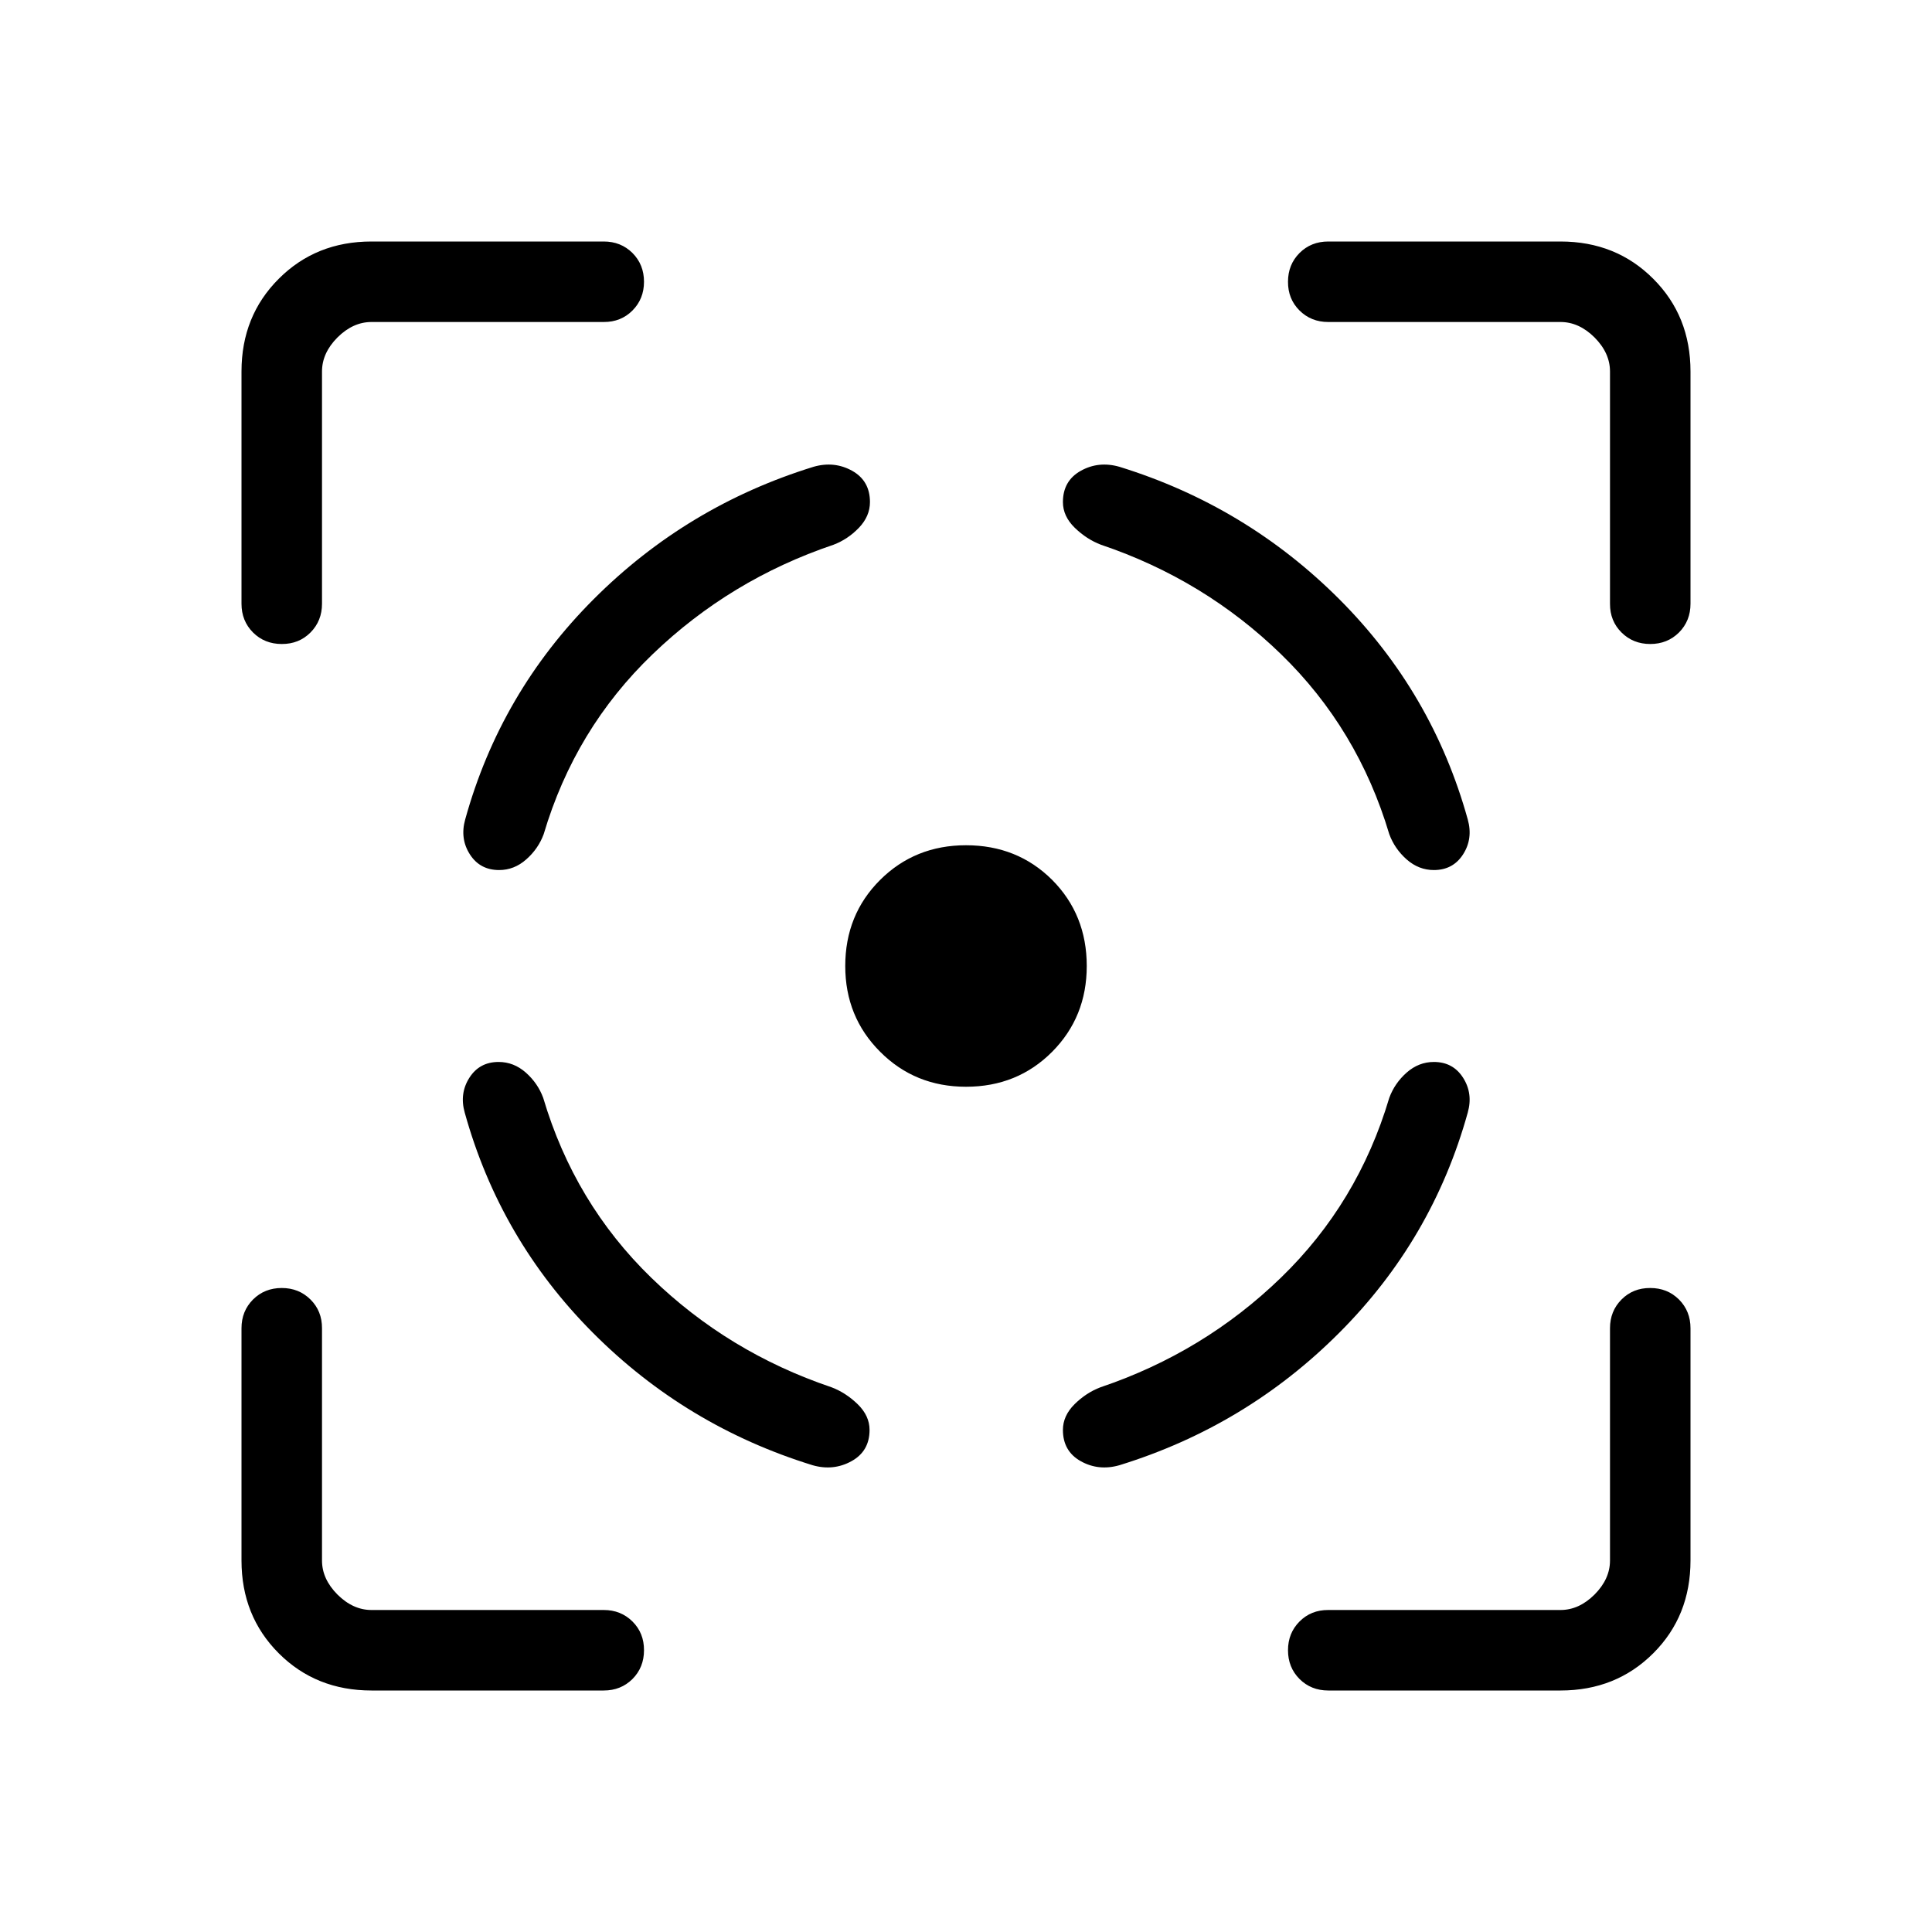 <svg xmlns="http://www.w3.org/2000/svg" width="1em" height="1em" viewBox="0 0 24 24"><path fill="currentColor" d="M4.615 21q-.69 0-1.152-.462Q3 20.075 3 19.385V16.5q0-.213.143-.357Q3.287 16 3.5 16t.357.143T4 16.5v2.885q0 .23.192.423q.193.192.423.192H7.5q.213 0 .357.143T8 20.5q0 .213-.143.357Q7.713 21 7.5 21zM3 7.5V4.615q0-.69.463-1.152Q3.925 3 4.615 3H7.5q.213 0 .357.143Q8 3.287 8 3.5t-.143.357T7.5 4H4.615q-.23 0-.423.192Q4 4.385 4 4.615V7.5q0 .213-.143.357T3.5 8q-.213 0-.357-.143Q3 7.713 3 7.5m9 6q-.633 0-1.066-.434Q10.5 12.633 10.5 12q0-.638.434-1.07q.433-.43 1.066-.43q.638 0 1.07.43q.43.432.43 1.07q0 .633-.43 1.066q-.432.434-1.07.434m7.385 7.5H16.5q-.213 0-.357-.143Q16 20.713 16 20.5t.143-.357T16.5 20h2.885q.23 0 .423-.192q.192-.193.192-.423V16.5q0-.213.143-.357T20.5 16q.213 0 .357.143q.143.144.143.357v2.885q0 .69-.462 1.152q-.463.463-1.153.463M20 7.5V4.615q0-.23-.192-.423Q19.615 4 19.385 4H16.5q-.213 0-.357-.143T16 3.5q0-.213.143-.357Q16.287 3 16.5 3h2.885q.69 0 1.152.463q.463.462.463 1.152V7.5q0 .213-.143.357Q20.713 8 20.5 8t-.357-.143T20 7.5M6.194 13.192q-.238 0-.363.196t-.058.433q.437 1.575 1.592 2.735q1.156 1.16 2.731 1.646q.258.073.482-.051q.224-.124.224-.388q0-.176-.148-.32q-.148-.143-.325-.21q-1.283-.433-2.238-1.36t-1.343-2.235q-.067-.182-.216-.314q-.15-.132-.338-.132m.006-2.384q-.238 0-.363-.195t-.058-.434q.436-1.575 1.595-2.735t2.734-1.646q.257-.073.479.051q.22.124.22.388q0 .176-.138.32q-.138.143-.315.21q-1.283.433-2.247 1.36q-.965.927-1.353 2.235q-.067.182-.217.314q-.149.132-.337.132m11.612 2.384q.238 0 .363.196t.058.433q-.437 1.575-1.596 2.735q-1.158 1.16-2.733 1.646q-.258.073-.479-.051q-.221-.124-.221-.388q0-.176.145-.32q.145-.143.322-.21q1.283-.433 2.24-1.36q.958-.927 1.347-2.235q.067-.182.216-.314q.15-.132.338-.132m0-2.384q.238 0 .363-.195t.058-.434q-.437-1.575-1.595-2.735q-1.16-1.16-2.734-1.646q-.258-.073-.479.051q-.221.124-.221.388q0 .176.148.32q.148.143.325.21q1.283.433 2.237 1.36t1.344 2.235q.067.182.216.314q.15.132.338.132"/></svg>